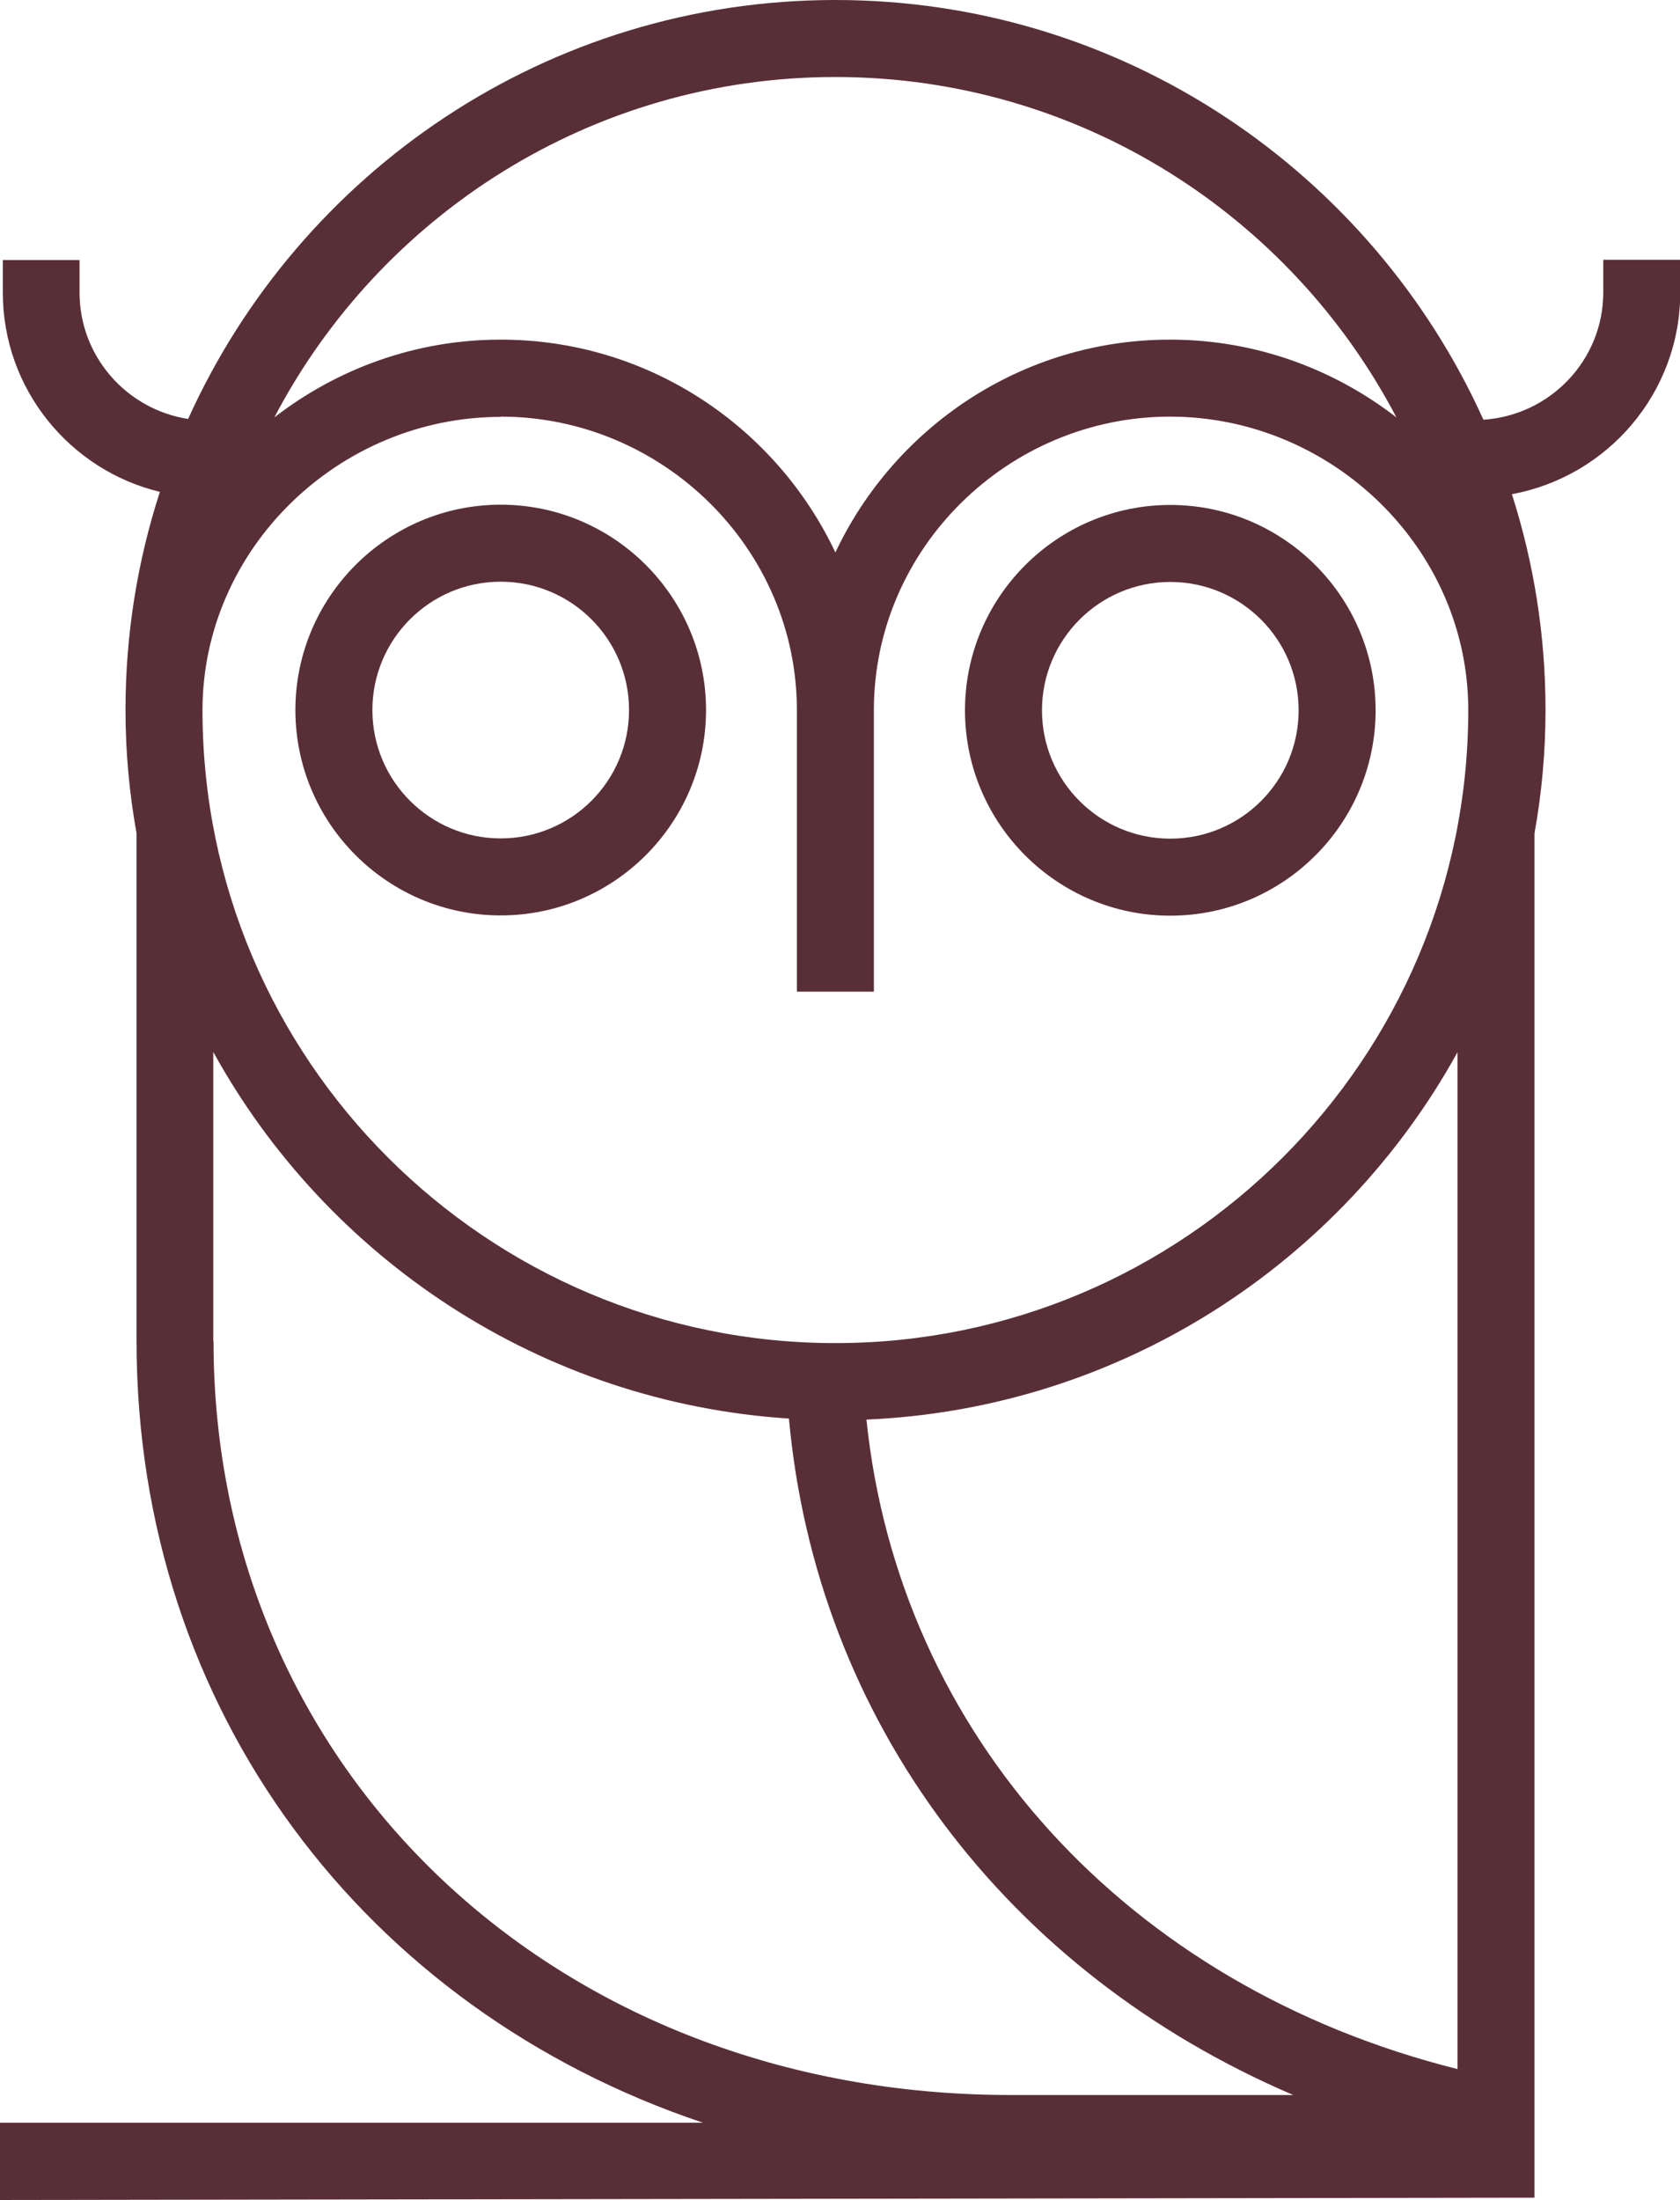 <?xml version="1.0" encoding="UTF-8"?>
<svg id="Layer_2" data-name="Layer 2" xmlns="http://www.w3.org/2000/svg" viewBox="0 0 65.46 85.7">
  <defs>
    <style>
      .cls-1 {
        fill: #592f37;
      }
    </style>
  </defs>
  <g id="Layer_1-2" data-name="Layer 1">
    <g>
      <path class="cls-1" d="m0,85.7l59.79-.09v-53.14c.28-1.56.43-3.17.43-4.81,0-2.93-.46-5.75-1.31-8.41,3.72-.68,6.56-3.94,6.56-7.86v-1.27h-3v1.27c0,2.64-2.07,4.79-4.67,4.96C53.46,6.73,43.78,0,32.55,0S11.67,6.71,7.33,16.32c-2.39-.37-4.23-2.43-4.23-4.92v-1.27H.11v1.27c0,3.76,2.62,6.92,6.12,7.76-.87,2.68-1.34,5.54-1.34,8.5,0,1.64.15,3.24.43,4.8v19.77c0,14.41,8.92,26.05,22.07,30.46H0v3Zm56.79-5.1c-12.89-3.23-21.76-13.04-23.03-25.3,9.92-.43,18.5-6.1,23.03-14.31v39.62ZM32.55,3c9.49,0,17.74,5.39,21.86,13.26-2.44-1.89-5.5-3.03-8.82-3.03-5.76,0-10.73,3.4-13.04,8.29-2.31-4.89-7.28-8.29-13.04-8.29-3.32,0-6.38,1.14-8.82,3.03,4.12-7.87,12.37-13.26,21.86-13.26Zm-13.04,13.23c6.3,0,11.54,5.13,11.54,11.43v10.97h3v-10.97c0-6.3,5.24-11.43,11.54-11.43s11.62,5.13,11.62,11.43c0,13.6-11.06,24.66-24.66,24.66S7.89,41.27,7.89,27.67c0-6.3,5.32-11.43,11.62-11.43Zm-11.2,36.01v-11.26c4.44,8.05,12.76,13.65,22.43,14.28,1.08,11.8,8.5,21.58,19.65,26.35h-11.02c-17.7,0-31.05-12.63-31.05-29.37Z"/>
      <path class="cls-1" d="m45.6,35.67c4.41,0,8-3.59,8-8s-3.59-8-8-8-8,3.59-8,8,3.59,8,8,8Zm0-13c2.76,0,5,2.24,5,5s-2.24,5-5,5-5-2.24-5-5,2.24-5,5-5Z"/>
      <path class="cls-1" d="m27.51,27.66c0-4.41-3.59-8-8-8s-8,3.59-8,8,3.59,8,8,8,8-3.59,8-8Zm-13,0c0-2.76,2.24-5,5-5s5,2.24,5,5-2.24,5-5,5-5-2.24-5-5Z"/>
    </g>
  </g>
</svg>